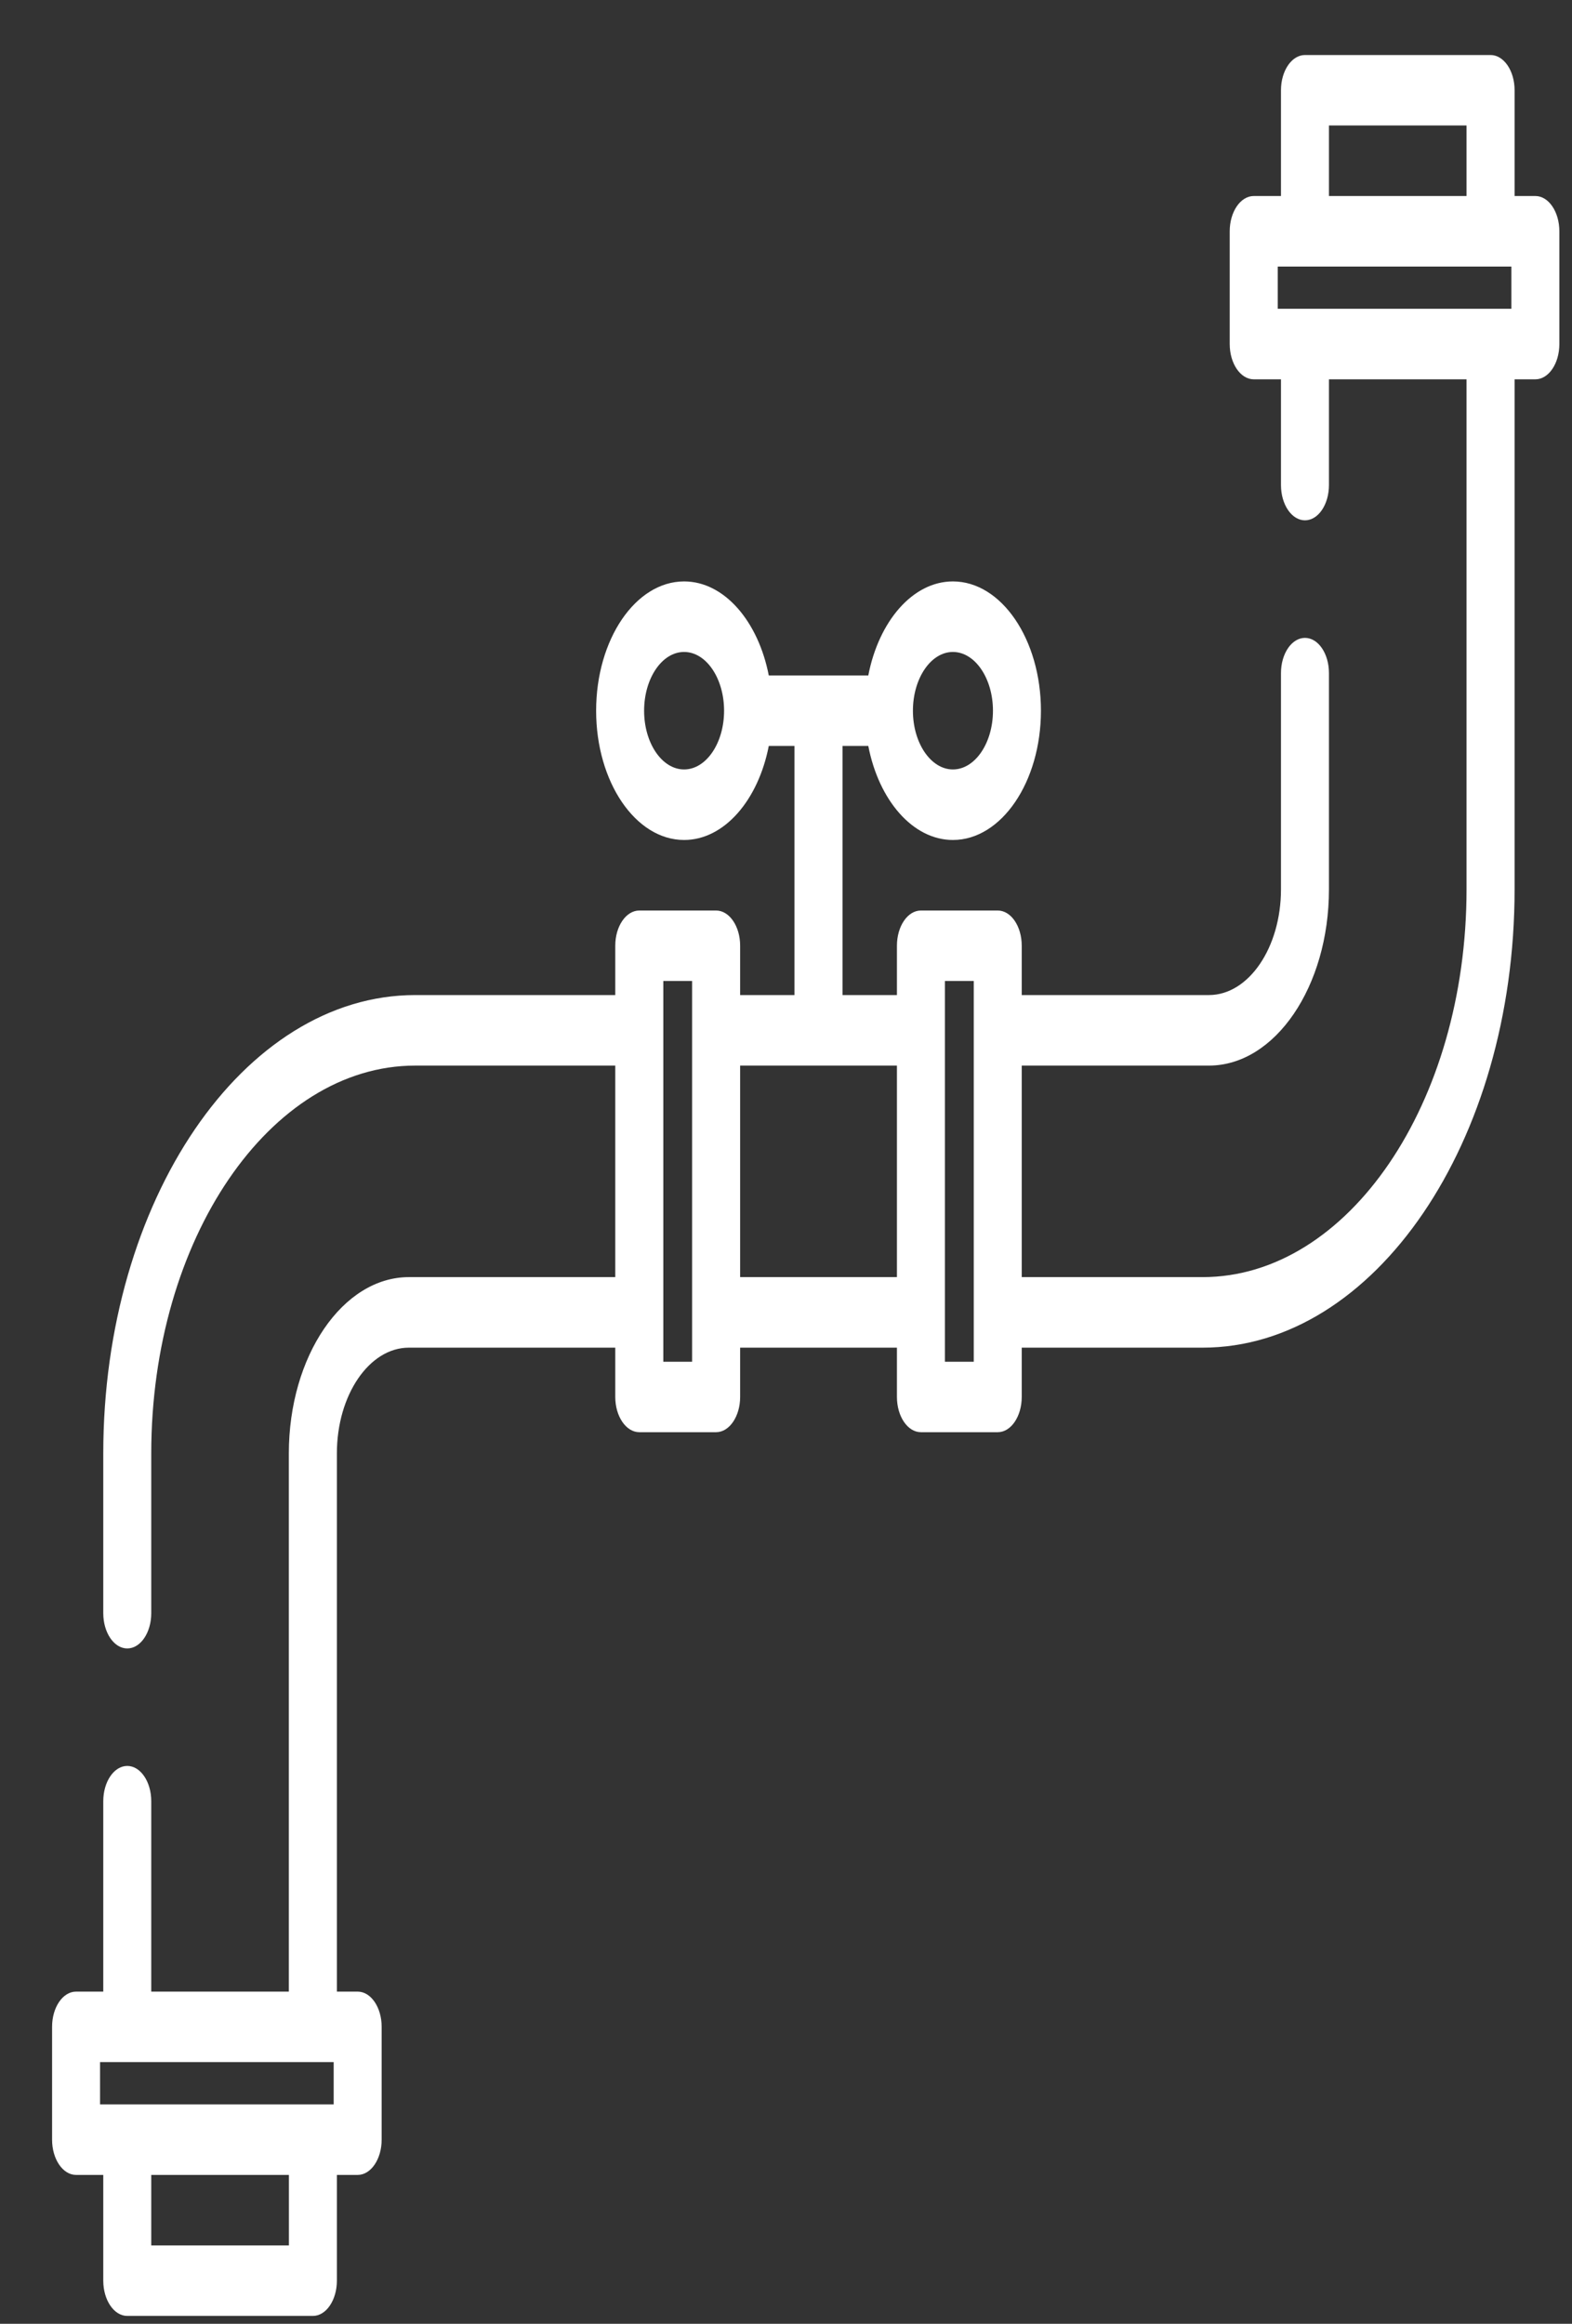 <svg width="23" height="34" viewBox="0 0 23 34" fill="none" xmlns="http://www.w3.org/2000/svg">
<rect x="0" y="0" width="23" height="34" fill="#333333" stroke="none"/>
<path d="M22.464 2.868H22.16V1.32C22.16 1.036 22.003 0.805 21.808 0.805H19.093C18.899 0.805 18.742 1.036 18.742 1.32V2.868H18.344C18.15 2.868 17.992 3.099 17.992 3.384V5.034C17.992 5.319 18.15 5.55 18.344 5.55H18.742V7.097C18.742 7.382 18.899 7.613 19.093 7.613C19.287 7.613 19.444 7.382 19.444 7.097V5.55H21.457V13.012C21.457 16.141 19.724 18.686 17.595 18.686H14.949V15.591H17.688C18.656 15.591 19.444 14.434 19.444 13.012V9.848C19.444 9.563 19.287 9.333 19.093 9.333C18.899 9.333 18.742 9.564 18.742 9.848V13.012C18.742 13.865 18.269 14.559 17.688 14.559H14.949V13.837C14.949 13.552 14.792 13.322 14.598 13.322H13.474C13.28 13.322 13.123 13.552 13.123 13.837V14.559H12.327V10.914H12.704C12.857 11.707 13.354 12.29 13.942 12.29C14.652 12.29 15.23 11.441 15.23 10.399C15.23 9.356 14.652 8.507 13.942 8.507C13.354 8.507 12.857 9.09 12.704 9.883H11.248C11.094 9.09 10.597 8.507 10.009 8.507C9.299 8.507 8.722 9.356 8.722 10.399C8.722 11.441 9.299 12.29 10.009 12.29C10.597 12.29 11.094 11.707 11.248 10.914H11.624V14.559H10.829V13.837C10.829 13.552 10.671 13.322 10.477 13.322H9.354C9.16 13.322 9.002 13.552 9.002 13.837V14.559H6.076C3.559 14.559 1.511 17.567 1.511 21.265V23.603C1.511 23.888 1.668 24.119 1.862 24.119C2.056 24.119 2.213 23.888 2.213 23.603V21.265C2.213 18.136 3.946 15.591 6.076 15.591H9.002V18.686H5.982C5.014 18.686 4.226 19.843 4.226 21.265V29.14H2.213V26.354C2.213 26.069 2.056 25.838 1.862 25.838C1.668 25.838 1.511 26.069 1.511 26.354V29.14H1.113C0.919 29.14 0.762 29.37 0.762 29.655V31.306C0.762 31.591 0.919 31.822 1.113 31.822H1.511V33.369C1.511 33.654 1.668 33.885 1.862 33.885H4.578C4.772 33.885 4.929 33.654 4.929 33.369V31.822H5.233C5.427 31.822 5.584 31.591 5.584 31.306V29.655C5.584 29.37 5.427 29.14 5.233 29.14H4.929V21.265C4.929 20.412 5.402 19.718 5.982 19.718H9.002V20.439C9.002 20.724 9.16 20.955 9.354 20.955H10.477C10.671 20.955 10.829 20.724 10.829 20.439V19.718H13.123V20.439C13.123 20.724 13.28 20.955 13.474 20.955H14.598C14.792 20.955 14.949 20.724 14.949 20.439V19.718H17.594C20.112 19.718 22.16 16.709 22.16 13.012V5.55H22.464C22.658 5.55 22.815 5.319 22.815 5.034V3.384C22.815 3.099 22.658 2.868 22.464 2.868ZM13.942 9.539C14.265 9.539 14.528 9.925 14.528 10.399C14.528 10.873 14.265 11.258 13.942 11.258C13.62 11.258 13.357 10.873 13.357 10.399C13.357 9.925 13.62 9.539 13.942 9.539ZM10.009 11.258C9.686 11.258 9.424 10.873 9.424 10.399C9.424 9.925 9.686 9.539 10.009 9.539C10.332 9.539 10.594 9.925 10.594 10.399C10.594 10.873 10.332 11.258 10.009 11.258ZM4.227 32.853H2.213V31.822H4.227V32.853H4.227ZM4.882 30.79H1.464V30.171H4.882V30.79ZM10.126 19.924H9.705V14.353H10.126V19.924ZM13.123 18.686H10.829V15.591H13.123V18.686ZM14.247 19.924H13.825V14.353H14.247V19.924ZM19.444 1.836H21.457V2.868H19.444V1.836ZM22.113 4.518H18.695V3.9H22.113V4.518Z" fill="white"/>
</svg>
